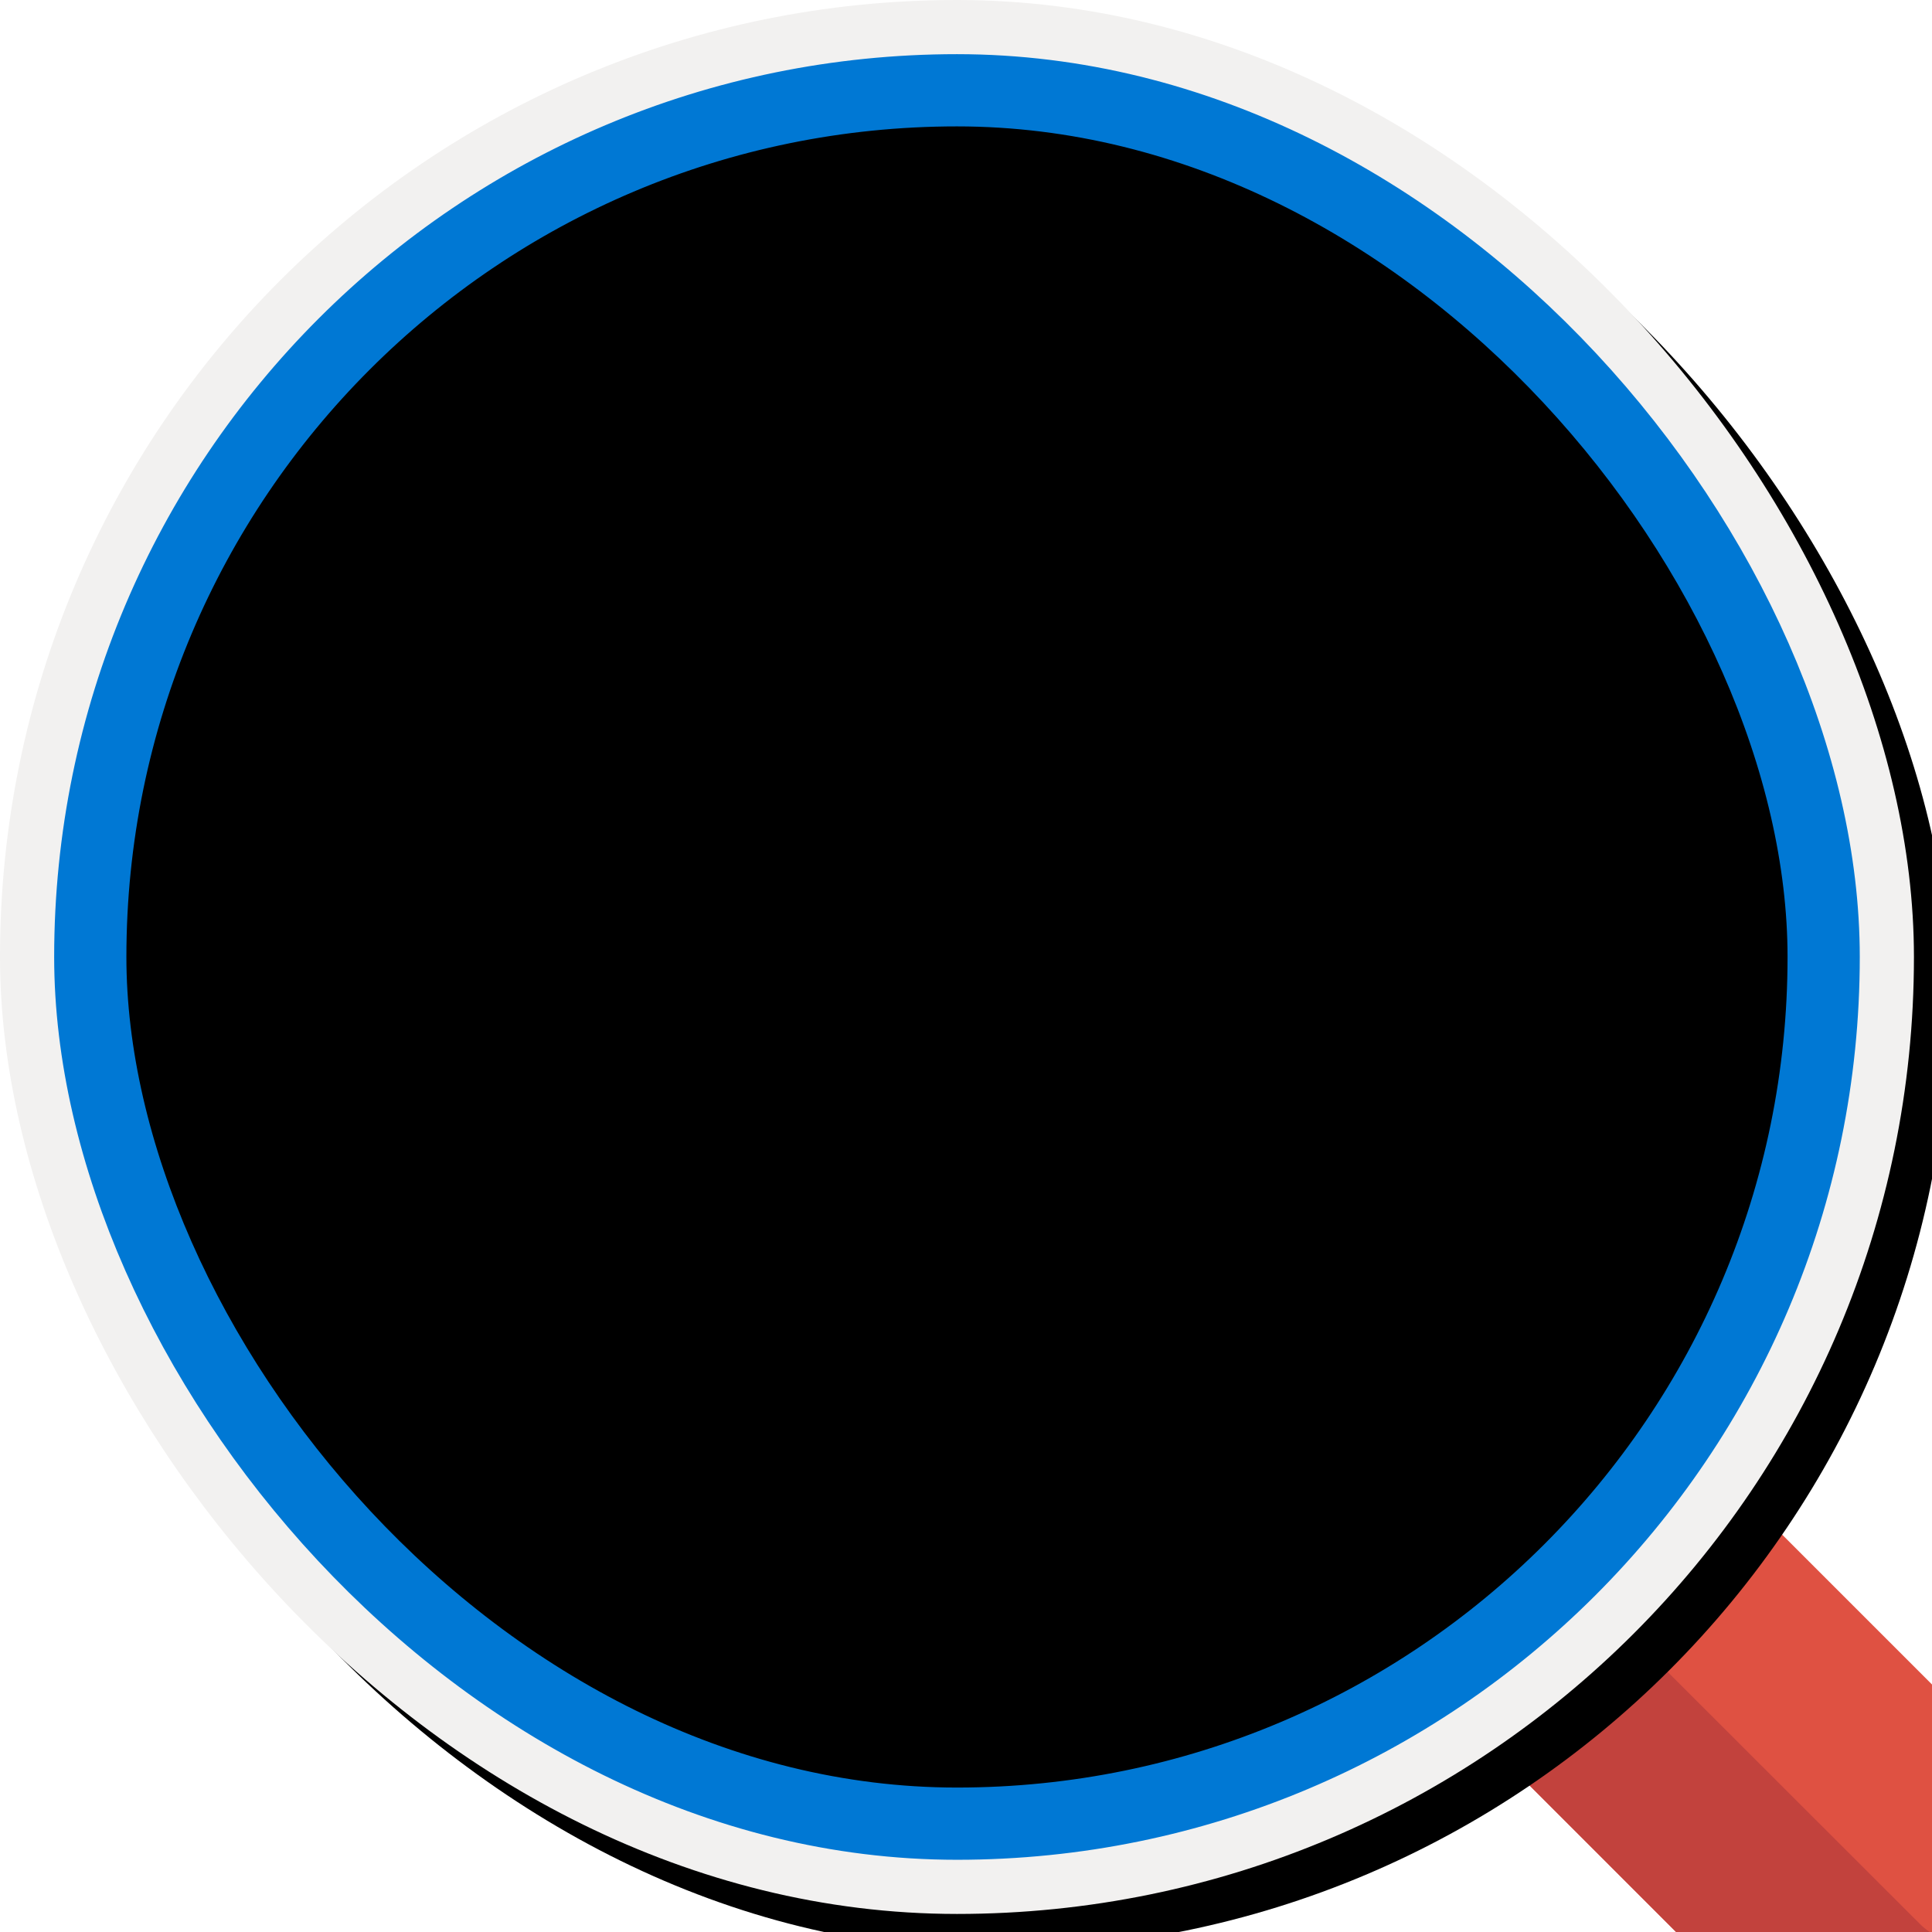 <?xml version="1.0" encoding="UTF-8"?>
<svg width="107px" height="107px" viewBox="0 0 107 107" version="1.1" xmlns="http://www.w3.org/2000/svg" xmlns:xlink="http://www.w3.org/1999/xlink">
    <!-- Generator: Sketch 61.2 (89653) - https://sketch.com -->
    <title>Introduction to Azure IoT/Explore-and-analyze-time-stamped-data-with-Time-Series-Insights</title>
    <desc>Created with Sketch.</desc>
    <defs>
        <rect id="path-1" x="0" y="0" width="100" height="100" rx="50"></rect>
        <filter x="-6.8%" y="-6.8%" width="113.5%" height="113.5%" filterUnits="objectBoundingBox" id="filter-3">
            <feOffset dx="0" dy="1" in="SourceAlpha" result="shadowOffsetOuter1"></feOffset>
            <feColorMatrix values="0 0 0 0 0   0 0 0 0 0   0 0 0 0 0  0 0 0 0.101 0" type="matrix" in="shadowOffsetOuter1" result="shadowMatrixOuter1"></feColorMatrix>
            <feMerge>
                <feMergeNode in="shadowMatrixOuter1"></feMergeNode>
                <feMergeNode in="SourceGraphic"></feMergeNode>
            </feMerge>
        </filter>
        <linearGradient x1="50%" y1="0%" x2="50%" y2="100%" id="linearGradient-4">
            <stop stop-color="#58A8FF" offset="0%"></stop>
            <stop stop-color="#4F9DFF" offset="100%"></stop>
        </linearGradient>
        <filter x="-20.0%" y="-20.0%" width="140.0%" height="140.0%" filterUnits="objectBoundingBox" id="filter-5">
            <feOffset dx="0" dy="2" in="SourceAlpha" result="shadowOffsetOuter1"></feOffset>
            <feColorMatrix values="0 0 0 0 0   0 0 0 0 0   0 0 0 0 0  0 0 0 0.101 0" type="matrix" in="shadowOffsetOuter1" result="shadowMatrixOuter1"></feColorMatrix>
            <feMerge>
                <feMergeNode in="shadowMatrixOuter1"></feMergeNode>
                <feMergeNode in="SourceGraphic"></feMergeNode>
            </feMerge>
        </filter>
        <path d="M7.53,37.27 C7.53,20.456 21.204,6.776 38.029,6.776 C54.838,6.776 68.529,20.456 68.529,37.27 C68.529,54.084 54.838,67.764 38.029,67.764 C21.204,67.764 7.53,54.084 7.53,37.27 Z M66.665,61.104 C72.053,54.64 75.306,46.328 75.306,37.27 C75.306,16.719 58.582,0 38.029,0 C17.476,0 0.752,16.719 0.752,37.27 C0.752,57.821 17.476,74.54 38.029,74.54 C47.094,74.54 55.397,71.289 61.87,65.895 L66.498,70.518 L71.277,65.727 L66.665,61.104 Z" id="path-6"></path>
        <filter x="-1.3%" y="-1.3%" width="102.7%" height="105.4%" filterUnits="objectBoundingBox" id="filter-7">
            <feOffset dx="0" dy="2" in="SourceAlpha" result="shadowOffsetOuter1"></feOffset>
            <feColorMatrix values="0 0 0 0 0   0 0 0 0 0   0 0 0 0 0  0 0 0 0.103 0" type="matrix" in="shadowOffsetOuter1"></feColorMatrix>
        </filter>
        <linearGradient x1="78.421%" y1="-7.24%" x2="15.579%" y2="110.794%" id="linearGradient-8">
            <stop stop-color="#FFFFFF" offset="0%"></stop>
            <stop stop-color="#000000" stop-opacity="0.5" offset="100%"></stop>
        </linearGradient>
        <rect id="path-9" x="-3" y="-3" width="106" height="106" rx="53"></rect>
        <filter x="-0.5%" y="-0.5%" width="101.9%" height="101.9%" filterUnits="objectBoundingBox" id="filter-10">
            <feOffset dx="1" dy="1" in="SourceAlpha" result="shadowOffsetOuter1"></feOffset>
            <feMorphology radius="4" operator="erode" in="SourceAlpha" result="shadowInner"></feMorphology>
            <feOffset dx="1" dy="1" in="shadowInner" result="shadowInner"></feOffset>
            <feComposite in="shadowOffsetOuter1" in2="shadowInner" operator="out" result="shadowOffsetOuter1"></feComposite>
            <feColorMatrix values="0 0 0 0 0   0 0 0 0 0   0 0 0 0 0  0 0 0 0.15 0" type="matrix" in="shadowOffsetOuter1"></feColorMatrix>
        </filter>
    </defs>
    <g id="Badges" stroke="none" stroke-width="1" fill="none" fill-rule="evenodd">
        <g id="Introduction-to-Azure-IoT" transform="translate(-47, -457)">
            <g id="Introduction-to-Azure-IoT/Explore-and-analyze-time-stamped-data-with-Time-Series-Insights" transform="translate(50, 460)">
                <g id="Mask" transform="translate(2, 2)">
                    <g id="Circle-" transform="translate(-2, -0)">
                        <mask id="mask-2" fill="white">
                            <use xlink:href="#path-1"></use>
                        </mask>
                        <g id="BG"></g>
                        <g id="Color/Blue" mask="url(#mask-2)" fill="#55A2FF" fill-rule="evenodd">
                            <rect id="Rectangle" x="0" y="0" width="100" height="100"></rect>
                        </g>
                    </g>
                    <g id="Line-Chart" filter="url(#filter-3)" transform="translate(28, 29)">
                        <path d="M37,34.688 C37,35.959 35.959,37 34.688,37 L2.312,37 C1.041,37 0,35.959 0,34.688 L0,2.312 C0,1.041 1.041,0 2.312,0 L34.688,0 C35.959,0 37,1.041 37,2.312 L37,34.688" id="Fill-864" fill="#30404D"></path>
                        <polygon id="Fill-865" fill="#3E5162" points="0 24 37 24 37 22 0 22"></polygon>
                        <polygon id="Fill-866" fill="#3E5162" points="0 32 37 32 37 30 0 30"></polygon>
                        <polygon id="Fill-867" fill="#3E5162" points="0 16 37 16 37 14 0 14"></polygon>
                        <polygon id="Fill-868" fill="#3E5162" points="0 7 37 7 37 5 0 5"></polygon>
                        <polyline id="Fill-869" fill="#E1E4E1" points="37 10.394 37 7 25.575 19.128 18.645 9.096 18.841 8.588 18.09 8.292 17.628 7.623 17.186 7.936 16.685 7.738 16.393 8.499 15.734 8.967 16.042 9.414 8.773 28.356 0 20.512 0 23.638 7.88 30.684 7.753 31.013 8.639 31.362 9.352 32 9.583 31.735 9.908 31.863 10.252 30.966 10.882 30.242 10.62 30.008 17.637 11.723 23.947 20.857 23.803 21.01 24.557 21.741 25.154 22.604 25.324 22.482 25.475 22.629 26.195 21.864 27.048 21.26 26.928 21.086 37 10.394"></polyline>
                        <path d="M12,31 C12,32.657 10.657,34 9,34 C7.343,34 6,32.657 6,31 C6,29.343 7.343,28 9,28 C10.657,28 12,29.343 12,31" id="Fill-872" fill="#DF5142"></path>
                        <path d="M28,21 C28,22.657 26.657,24 25,24 C23.343,24 22,22.657 22,21 C22,19.343 23.343,18 25,18 C26.657,18 28,19.343 28,21" id="Fill-875" fill="#DF5142"></path>
                        <path d="M17.642,12.99 C15.986,12.99 14.642,11.647 14.642,9.99 C14.642,8.333 15.986,6.99 17.642,6.99 C19.299,6.99 20.642,8.333 20.642,9.99 C20.642,11.647 19.299,12.99 17.642,12.99 Z" id="Fill-877" fill="#7CB65A"></path>
                    </g>
                    <circle id="Oval" fill="url(#linearGradient-4)" cx="62" cy="62" r="12"></circle>
                    <g id="Stopwatch" filter="url(#filter-5)" transform="translate(52, 52)">
                        <path d="M19,10 C19,14.972 14.971,19 10,19 C5.029,19 1,14.972 1,10 C1,5.028 5.029,1 10,1 C14.971,1 19,5.028 19,10" id="Fill-355" fill="#E1E4E1"></path>
                        <path d="M15.445,3 C16.561,4.486 17.222,6.332 17.222,8.333 C17.222,13.244 13.243,17.222 8.334,17.222 C6.332,17.222 4.486,16.561 3,15.444 C4.622,17.603 7.203,19 10.111,19 C15.02,19 19,15.021 19,10.111 C19,7.203 17.603,4.621 15.445,3" id="Fill-356" fill="#C5CCCD"></path>
                        <path d="M18.668,2.332 C18.228,1.891 17.514,1.889 17.076,2.326 L16.327,3.075 C15.889,3.513 15.891,4.229 16.332,4.669 C16.771,5.109 17.486,5.111 17.925,4.673 L18.674,3.924 C19.111,3.486 19.109,2.771 18.668,2.332" id="Fill-358" fill="#182A37"></path>
                        <path d="M1.332,2.332 C1.772,1.891 2.486,1.889 2.924,2.326 L3.673,3.075 C4.111,3.513 4.109,4.229 3.669,4.669 C3.229,5.109 2.513,5.111 2.075,4.673 L1.326,3.924 C0.889,3.486 0.891,2.771 1.332,2.332" id="Fill-359" fill="#182A37"></path>
                        <path d="M9.647,11 C9.482,11 9.316,10.937 9.19,10.81 C8.937,10.558 8.937,10.148 9.19,9.895 C9.19,9.895 13.736,5.758 13.989,6.011 C14.242,6.264 10.105,10.81 10.105,10.81 C9.978,10.937 9.813,11 9.647,11" id="Fill-360" fill="#DF5142"></path>
                        <path d="M18.667,11 L17.333,11 C17.149,11 17,10.777 17,10.5 C17,10.223 17.149,10 17.333,10 L18.667,10 C18.851,10 19,10.223 19,10.5 C19,10.777 18.851,11 18.667,11" id="Fill-362" fill="#AAB0B1"></path>
                        <path d="M10.5,19 C10.223,19 10,18.851 10,18.667 L10,17.333 C10,17.149 10.223,17 10.5,17 C10.777,17 11,17.149 11,17.333 L11,18.667 C11,18.851 10.777,19 10.5,19" id="Fill-363" fill="#AAB0B1"></path>
                        <path d="M13.988,6 L9,10.81 C9.132,10.937 9.303,11 9.476,11 C9.648,11 9.82,10.937 9.951,10.81 C9.951,10.81 14.251,6.253 13.988,6" id="Fill-365" fill="#C2423D"></path>
                        <path d="M11,10 C11,10.552 10.552,11 10,11 C9.448,11 9,10.552 9,10 C9,9.448 9.448,9 10,9 C10.552,9 11,9.448 11,10" id="Fill-366" fill="#30404D"></path>
                        <path d="M4.316,11 C4.141,11 4,10.835 4,10.632 C4,6.975 6.55,4 9.684,4 C9.859,4 10,4.165 10,4.368 C10,4.572 9.859,4.737 9.684,4.737 C6.898,4.737 4.632,7.381 4.632,10.632 C4.632,10.835 4.49,11 4.316,11" id="Fill-368" fill="#FFFFFE"></path>
                        <path d="M2.667,11 L1.333,11 C1.149,11 1,10.777 1,10.5 C1,10.223 1.149,10 1.333,10 L2.667,10 C2.851,10 3,10.223 3,10.5 C3,10.777 2.851,11 2.667,11" id="Fill-369" fill="#AAB0B1"></path>
                        <path d="M10.5,4 C10.223,4 10,3.851 10,3.667 L10,2.333 C10,2.149 10.223,2 10.5,2 C10.777,2 11,2.149 11,2.333 L11,3.667 C11,3.851 10.777,4 10.5,4" id="Fill-370" fill="#AAB0B1"></path>
                        <path d="M10,18.571 C5.266,18.571 1.429,14.747 1.429,10.029 C1.429,10.019 1.429,10.009 1.429,10 C1.429,9.99 1.429,9.981 1.429,9.971 C1.429,6.514 3.49,3.539 6.455,2.194 C6.476,2.185 6.496,2.175 6.518,2.165 C6.719,2.076 6.924,1.994 7.133,1.92 C7.149,1.914 7.166,1.909 7.182,1.903 C7.614,1.753 8.063,1.637 8.524,1.558 C8.539,1.555 8.555,1.552 8.571,1.549 C8.802,1.51 9.037,1.481 9.275,1.461 C9.278,1.461 9.282,1.46 9.286,1.46 L9.286,1.461 C9.521,1.441 9.759,1.429 10,1.429 C14.494,1.429 18.177,4.875 18.54,9.261 C18.54,9.261 18.54,9.261 18.54,9.261 L18.54,9.261 C18.559,9.496 18.571,9.732 18.571,9.971 C18.571,9.981 18.571,9.99 18.571,10 C18.571,10.009 18.571,10.019 18.571,10.029 C18.571,14.747 14.734,18.571 10,18.571 Z M10,0 C9.996,0 9.992,0.001 9.99,0.001 C4.468,0.001 0,4.484 0,10.011 C0.006,15.527 4.482,20 10,20 L10,20 C15.521,20 20,15.521 20,10 C20,4.478 15.521,0 10,0 L10,0 Z" id="Fill-371" fill="#30404D"></path>
                        <path d="M10,0 L10,1.429 C14.494,1.429 18.177,4.875 18.54,9.261 C18.54,9.261 18.54,9.261 18.54,9.261 L18.54,9.261 C18.559,9.496 18.571,9.732 18.571,9.971 C18.571,9.981 18.571,9.99 18.571,10 C18.571,10.009 18.571,10.019 18.571,10.029 C18.571,14.747 14.734,18.571 10,18.571 L10,20 C15.521,20 20,15.521 20,10 C20,4.478 15.521,0 10,0" id="Fill-372" fill="#182A37"></path>
                    </g>
                    <g id="Browser-Magnify" transform="translate(10, 11)">
                        <g id="Magnifying-Glass">
                            <g id="Fill-1292">
                                <use fill="black" fill-opacity="1" filter="url(#filter-7)" xlink:href="#path-6"></use>
                                <use fill="#30404D" fill-rule="evenodd" xlink:href="#path-6"></use>
                            </g>
                            <g id="Group-11" opacity="0.3" transform="translate(6.598, 6.597)">
                                <path d="M61.931,30.673 C61.931,47.514 48.274,61.167 31.431,61.167 C14.589,61.167 0.932,47.514 0.932,30.673 C0.932,13.834 14.589,0.18 31.431,0.18 C48.274,0.18 61.931,13.834 61.931,30.673" id="Fill-1290" fill-opacity="0.8" fill="#C7E7F1"></path>
                                <path d="M49.324,6.012 C52.967,11.041 55.153,17.207 55.153,23.897 C55.153,40.738 41.496,54.391 24.653,54.391 C17.961,54.391 11.793,52.211 6.76,48.558 C12.301,56.187 21.282,61.167 31.431,61.167 C48.274,61.167 61.931,47.514 61.931,30.673 C61.931,20.522 56.949,11.556 49.324,6.012" id="Fill-1293" fill="#ABDCEC"></path>
                            </g>
                            <path d="M59.633,67.627 C60.972,66.669 62.801,66.827 63.971,67.991 L68.887,68.123 L59.582,58.822 C53.381,65.021 44.536,68.57 34.911,67.606 C20.644,66.18 9.105,54.648 7.682,40.391 C6.716,30.761 10.274,21.915 16.476,15.718 L11.681,10.929 C3.666,18.95 -0.739,30.602 1.209,43.177 C3.683,59.207 16.679,71.948 32.742,74.173 C42.79,75.565 52.211,72.917 59.633,67.627 Z" id="Fill-1294" fill="#182A37"></path>
                            <path d="M100.332,85.625 C101.687,86.979 101.687,89.197 100.332,90.552 L91.318,99.561 C89.962,100.916 87.742,100.916 86.387,99.561 L61.699,74.871 C60.344,73.518 60.344,71.3 61.699,69.945 L70.713,60.936 C72.069,59.58 74.289,59.58 75.644,60.936 L100.332,85.625" id="Combined-Shape" fill="#DF5142"></path>
                            <path d="M100.654,86.022 L96.113,90.559 C94.791,91.882 92.656,91.882 91.335,90.559 L70.697,69.938 C69.375,68.615 67.24,68.615 65.918,69.938 L61.377,74.475 C61.377,74.504 61.377,74.519 61.377,74.548 L86.387,99.561 C87.742,100.916 89.962,100.916 91.318,99.561 L100.332,90.552 C101.569,89.32 101.67,87.382 100.654,86.022" id="Combined-Shape" fill="#C2423D"></path>
                        </g>
                    </g>
                </g>
                <g id="Azure-Border">
                    <path d="M50,0 C74.526,-4.50542066e-15 94.928,17.659 99.184,40.957 L94.203,73.391 C85.81,89.219 69.164,100 50,100 C30.955,100 14.397,89.352 5.955,73.685 L0.026,48.368 C0.888,21.509 22.932,4.97230817e-15 50,0 Z" id="Combined-Shape" fill="url(#linearGradient-8)" fill-rule="evenodd" opacity="0.4" style="mix-blend-mode: overlay;"></path>
                    <g>
                        <use fill="black" fill-opacity="1" filter="url(#filter-10)" xlink:href="#path-9"></use>
                        <rect stroke="#F2F1F0" stroke-width="4" stroke-linejoin="square" x="-1" y="-1" width="102" height="102" rx="51"></rect>
                    </g>
                    <rect stroke="#0078D4" stroke-width="4" x="2" y="2" width="96" height="96" rx="48"></rect>
                </g>
            </g>
        </g>
    </g>
</svg>
